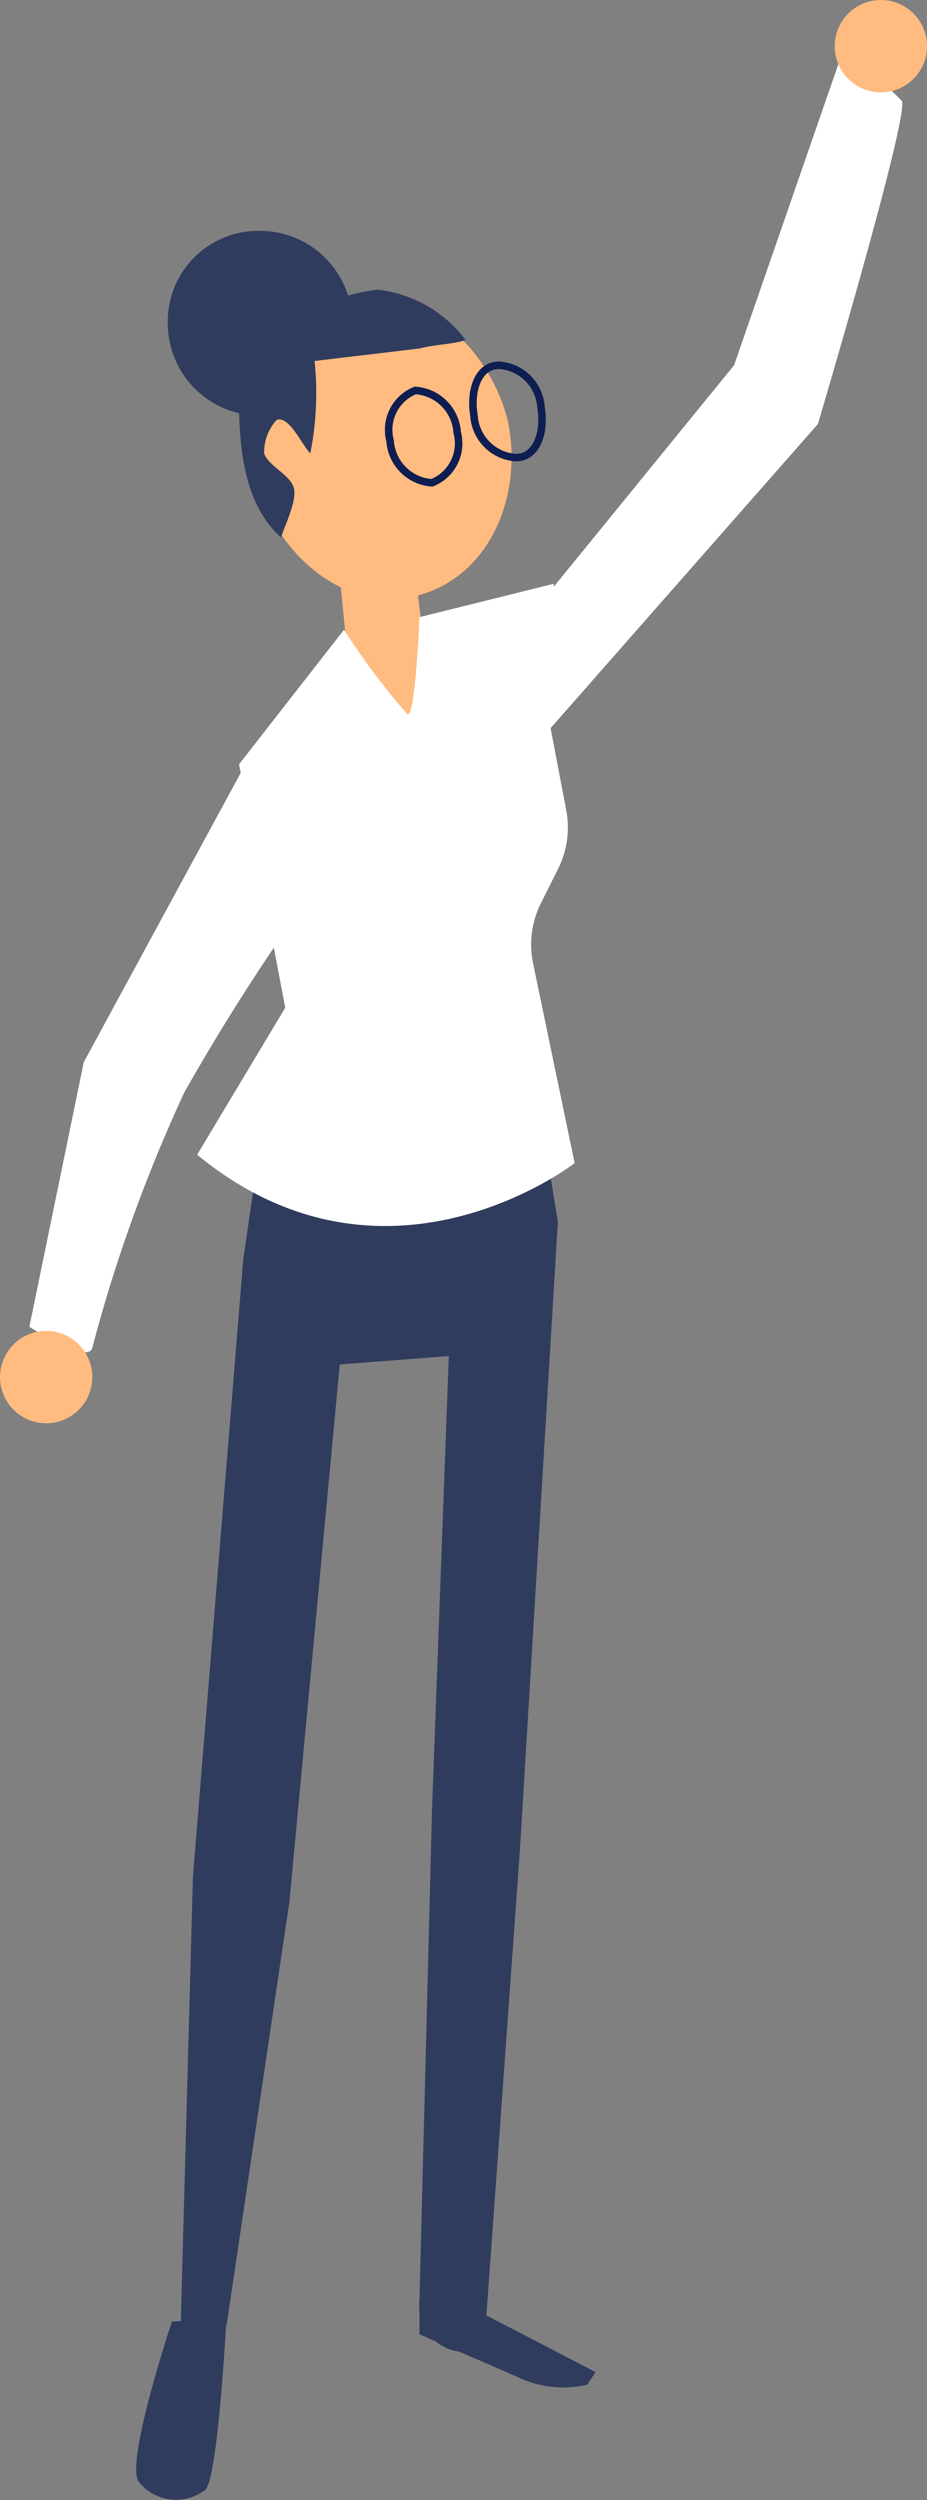 <svg xmlns="http://www.w3.org/2000/svg" viewBox="0 0 30.813 83.023">
  <rect x="0" y="0" width="30.813" height="83.023" fill="#808080" stroke="none"/>
  <defs>
    <style>
      .cls-1 {
        fill: #303c5e;
      }

      .cls-2 {
        fill: #ffbb80;
      }

      .cls-3 {
        fill: #fff;
      }

      .cls-4 {
        fill: none;
        stroke: #0f1e51;
        stroke-miterlimit: 10;
        stroke-width: 0.25px;
      }
    </style>
  </defs>
  <g id="Group_589" data-name="Group 589" transform="translate(0 0)">
    <path id="Path_1053" data-name="Path 1053" class="cls-1" d="M59.048,139.8s-.279,5.3-.7,5.716a1.584,1.584,0,0,1-2.231-.279c-.418-.7,1.115-5.3,1.115-5.3Z" transform="translate(-51.519 -62.837)"/>
    <path id="Path_1054" data-name="Path 1054" class="cls-1" d="M67.975,106.3l1.673,10.317-1.255,20.774-1.115,15.476c-.139.7.279,1.115-.418,1.255h0a1.523,1.523,0,0,1-1.813-1.673l.418-16.313.558-15.058-3.625.279L60.725,139.2l-2.091,14.082L57.1,153.7l.418-15.337,1.673-20.5.976-6.692,3.486-.7Z" transform="translate(-51.105 -76.045)"/>
    <path id="Path_1055" data-name="Path 1055" class="cls-1" d="M64.891,139.818l3.764,1.952-.279.418a3.53,3.53,0,0,1-2.37-.279L62.8,140.515V139.4Z" transform="translate(-48.857 -62.995)"/>
    <g id="Group_588" data-name="Group 588" transform="translate(5.577 7.668)">
      <path id="Path_1056" data-name="Path 1056" class="cls-1" d="M56.8,93.167A3.067,3.067,0,1,0,59.867,90.1,3.007,3.007,0,0,0,56.8,93.167Z" transform="translate(-56.8 -90.1)"/>
      <path id="Path_1057" data-name="Path 1057" class="cls-2" d="M63.449,98.694s.7,4.88.279,5.3-2.231-.837-2.37-1.115c-.139-1.255-.558-5.577-.558-5.577Z" transform="translate(-55.223 -87.261)"/>
      <path id="Path_1058" data-name="Path 1058" class="cls-2" d="M58.951,97.684c.7,2.649,3.067,4.462,5.3,3.9,2.37-.558,3.625-3.207,3.067-5.856-.7-2.649-3.067-4.462-5.3-3.9C59.648,92.386,58.254,94.9,58.951,97.684Z" transform="translate(-56.023 -89.458)"/>
      <path id="Path_1059" data-name="Path 1059" class="cls-3" d="M64.89,99.615s-.139,3.486-.418,3.207a23.985,23.985,0,0,1-2.091-2.788L58.894,104.5l1.534,8.087-2.928,4.88c6.274,5.159,12.548.279,12.548.279l-1.394-6.692a3.066,3.066,0,0,1,.279-1.952l.558-1.115a3.066,3.066,0,0,0,.279-1.952l-.558-2.928.139-4.6Z" transform="translate(-56.524 -86.788)"/>
      <path id="Path_1060" data-name="Path 1060" class="cls-1" d="M61.01,93.87c1.115-.139,2.37-.279,3.486-.418.558-.139,1.115-.139,1.534-.279A4.234,4.234,0,0,0,63.1,91.5a5.99,5.99,0,0,0-3.207,1.394c-.279.279-.7.558-.837.976a4.952,4.952,0,0,0-.558,1.255c0,1.534.139,3.486,1.394,4.6.139-.418.558-1.255.418-1.673s-.837-.7-.976-1.115a1.583,1.583,0,0,1,.418-1.115c.418-.139.837.837,1.115,1.115A10.218,10.218,0,0,0,61.01,93.87Z" transform="translate(-56.13 -89.548)"/>
      <path id="Path_1061" data-name="Path 1061" class="cls-4" d="M64.11,94.973A1.494,1.494,0,0,0,65.5,96.367c.7,0,.976-.837.837-1.673A1.494,1.494,0,0,0,64.946,93.3C64.249,93.3,63.97,94.137,64.11,94.973Z" transform="translate(-53.932 -88.838)"/>
      <path id="Path_1062" data-name="Path 1062" class="cls-4" d="M62.108,95.573A1.494,1.494,0,0,0,63.5,96.967a1.408,1.408,0,0,0,.837-1.673A1.494,1.494,0,0,0,62.944,93.9,1.408,1.408,0,0,0,62.108,95.573Z" transform="translate(-54.718 -88.602)"/>
    </g>
    <path id="Path_1063" data-name="Path 1063" class="cls-3" d="M75.739,85.8,72.114,96.257l-6.135,7.529-.279,4.88,9.2-10.457s3.067-10.317,2.788-10.736A15.89,15.89,0,0,0,75.739,85.8Z" transform="translate(-47.714 -84.127)"/>
    <path id="Path_1064" data-name="Path 1064" class="cls-3" d="M62.981,102.755l-.7-1.255-1.673,1.952-5.3,9.76L53.5,122s1.952,1.255,2.091.7a50.836,50.836,0,0,1,3.067-8.5,72.525,72.525,0,0,1,4.6-7.111Z" transform="translate(-52.524 -77.937)"/>
    <circle id="Ellipse_60" data-name="Ellipse 60" class="cls-2" cx="1.534" cy="1.534" r="1.534" transform="translate(27.746)"/>
    <circle id="Ellipse_61" data-name="Ellipse 61" class="cls-2" cx="1.534" cy="1.534" r="1.534" transform="translate(0 44.198)"/>
  </g>
</svg>
